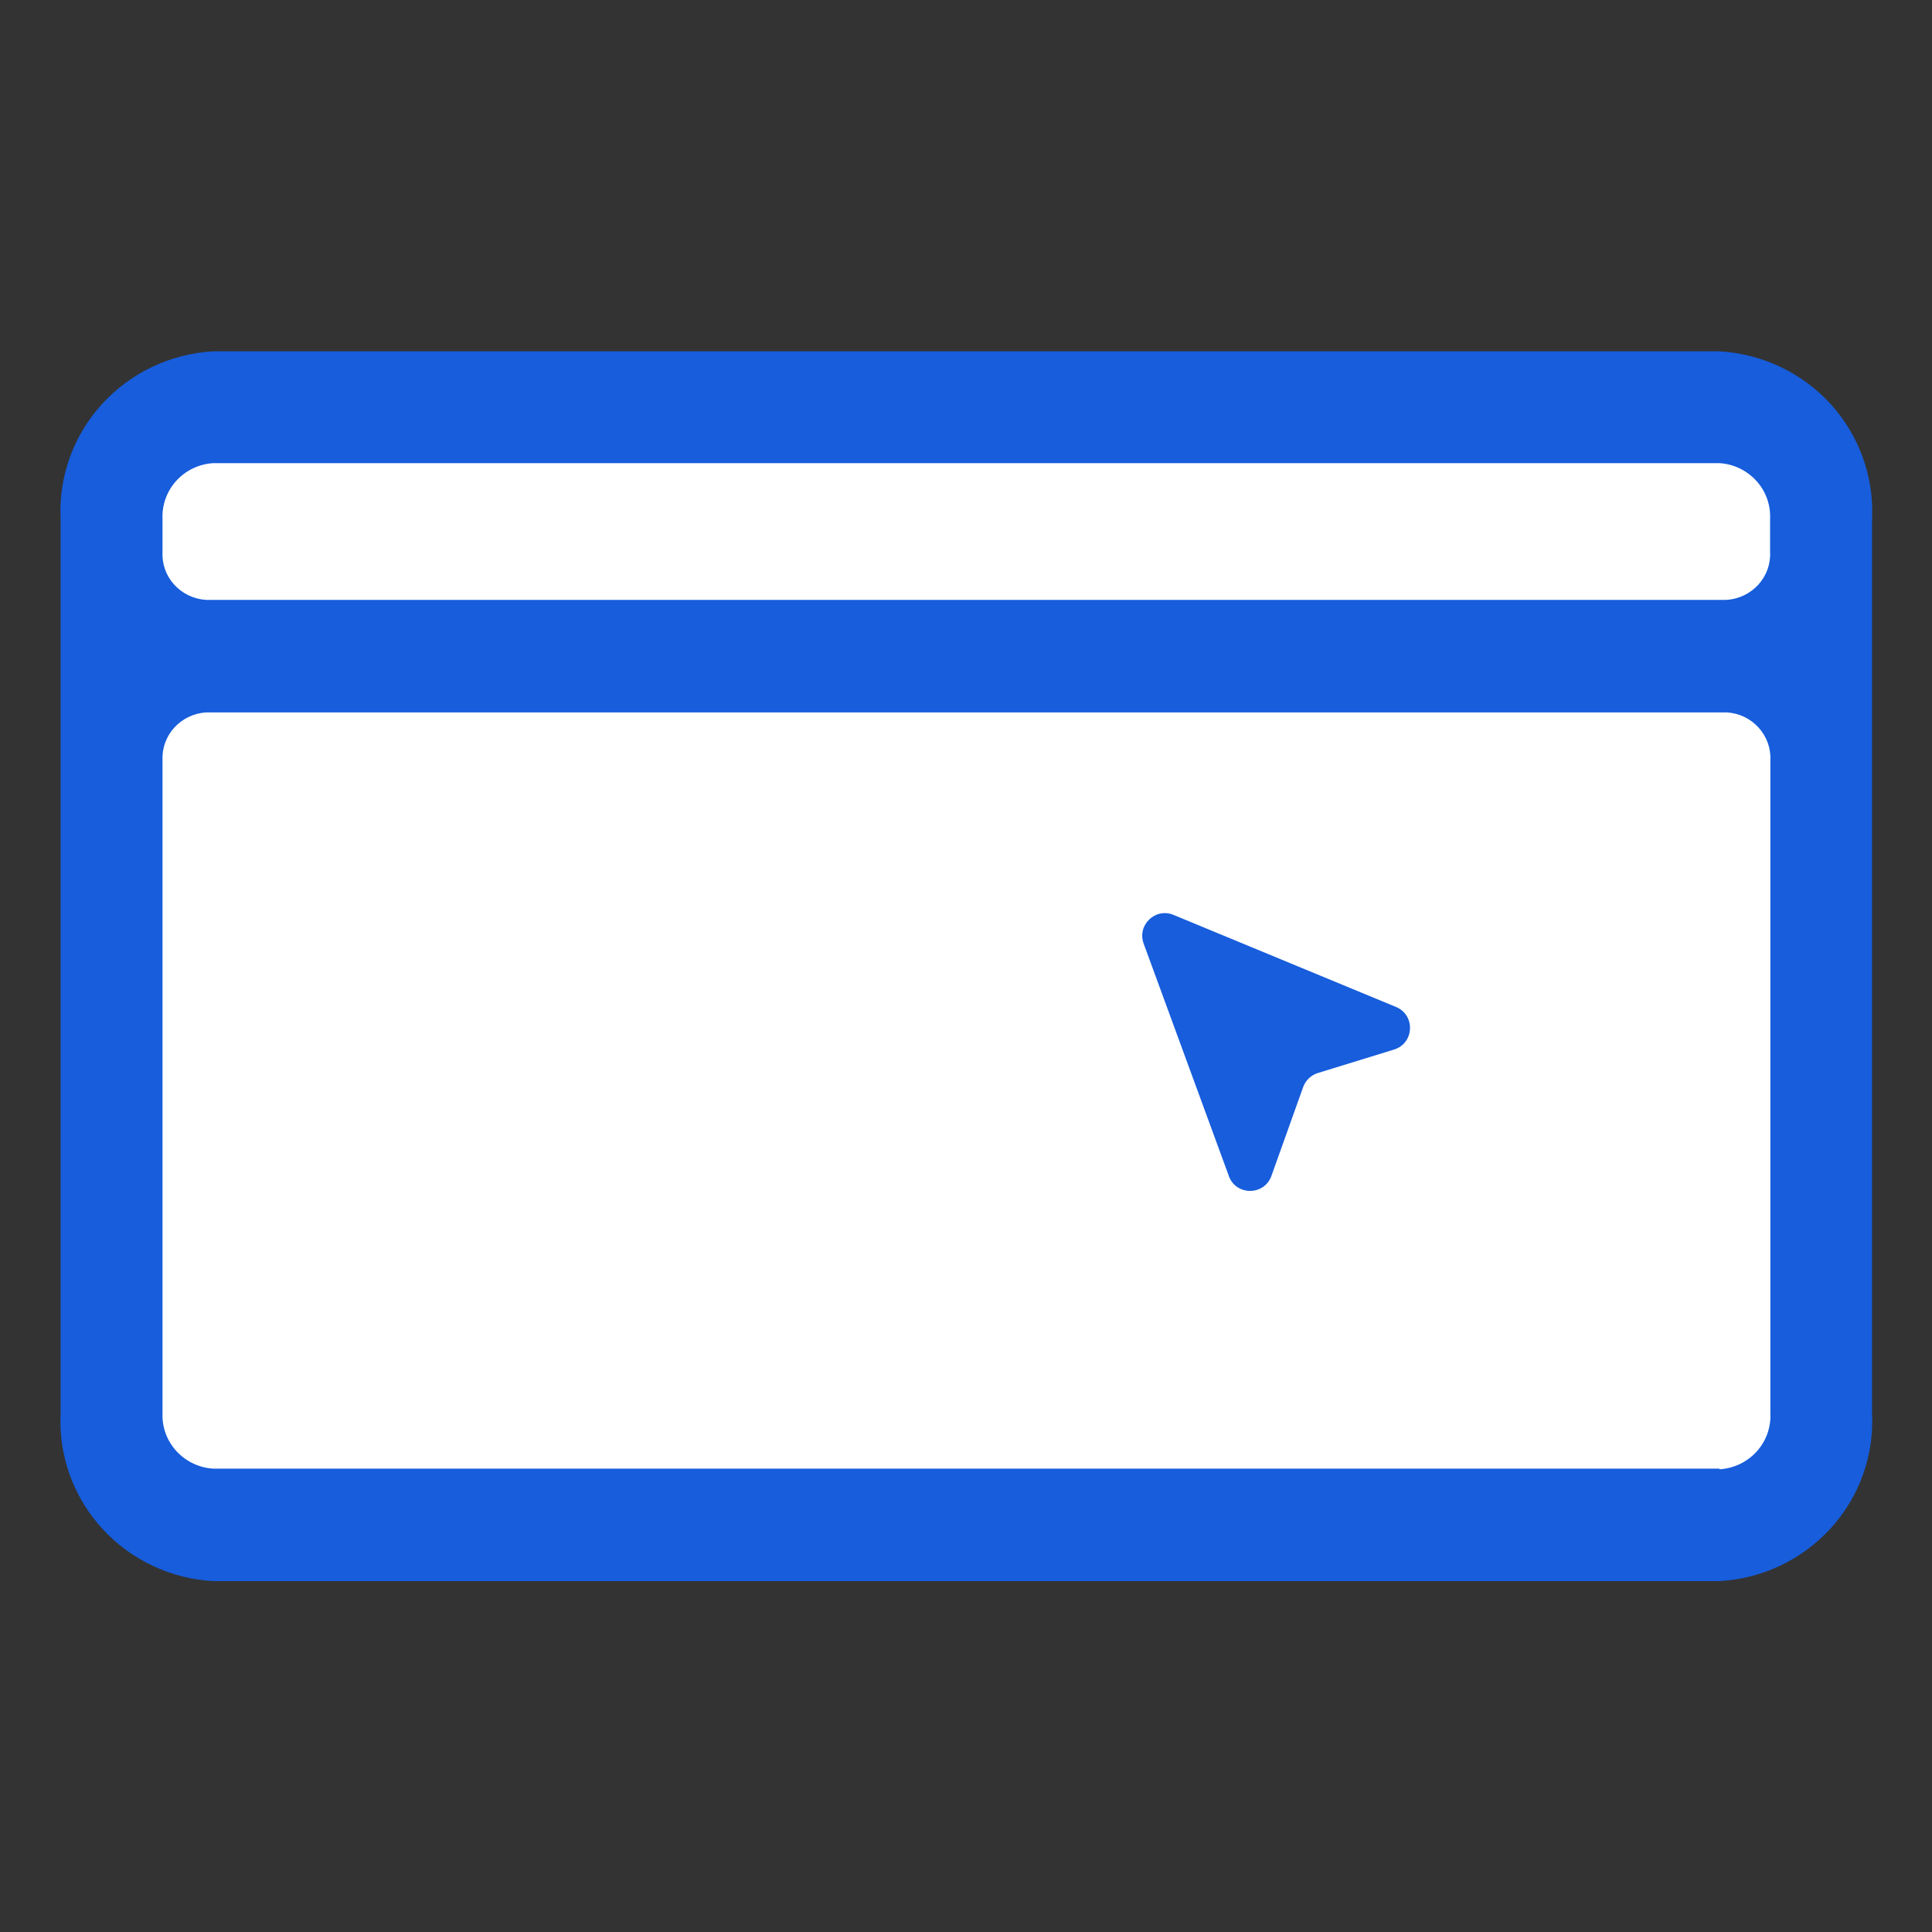 <svg version="1.1" xmlns="http://www.w3.org/2000/svg" viewBox="0 0 32 32">
    <rect x="0" y="0" width="32" height="32" fill="#333333" stroke="none"/>
    <rect style="fill:#ffffff;fill-opacity:1" width="27.543" height="17.768" x="2.213" y="7.132" />
    <g transform="matrix(0.943,0,0,0.943,0.917,5.819)" style="fill:#175ddc;fill-opacity:1">
        <path d="M 29.227,0 H 2.773 c -0.75,0.042 -1.453,0.376 -1.955,0.928 -0.502,0.552 -0.763,1.277 -0.726,2.018 v 15.709 c -0.037,0.741 0.224,1.466 0.726,2.018 0.502,0.552 1.204,0.886 1.955,0.928 H 29.22 c 0.752,-0.04 1.456,-0.373 1.96,-0.925 0.504,-0.552 0.766,-1.278 0.729,-2.021 V 2.946 C 31.945,2.205 31.684,1.48 31.183,0.928 30.68,0.376 29.977,0.042 29.227,0 Z m 0,1.964 c 0.25,0.015 0.482,0.127 0.649,0.31 0.167,0.183 0.254,0.425 0.242,0.672 V 3.52 c 0.012,0.213 -0.063,0.421 -0.207,0.579 -0.144,0.158 -0.345,0.254 -0.561,0.267 H 2.648 c -0.215,-0.013 -0.416,-0.109 -0.56,-0.267 -0.144,-0.158 -0.218,-0.366 -0.206,-0.579 V 2.946 c -0.012,-0.246 0.075,-0.488 0.242,-0.672 0.167,-0.184 0.4,-0.295 0.649,-0.31 z m 0,17.661 H 2.773 c -0.248,-0.015 -0.478,-0.125 -0.645,-0.306 -0.167,-0.181 -0.255,-0.419 -0.246,-0.664 V 7.188 c -0.011,-0.213 0.063,-0.421 0.207,-0.579 0.144,-0.158 0.345,-0.254 0.561,-0.267 H 29.355 c 0.216,0.012 0.417,0.108 0.561,0.267 0.144,0.159 0.219,0.367 0.207,0.579 v 11.467 c 0.012,0.247 -0.076,0.489 -0.243,0.672 -0.167,0.183 -0.402,0.295 -0.652,0.309 v -0.012 z" />
        <path d="m 20.612,14.486 -1.497,-4.083 c -0.119,-0.325 0.205,-0.637 0.525,-0.504 l 3.908,1.617 c 0.344,0.143 0.321,0.638 -0.035,0.748 l -1.338,0.412 c -0.12,0.037 -0.215,0.128 -0.258,0.246 l -0.558,1.561 c -0.125,0.35 -0.62,0.352 -0.748,0.003 z" />
    </g>
</svg>
